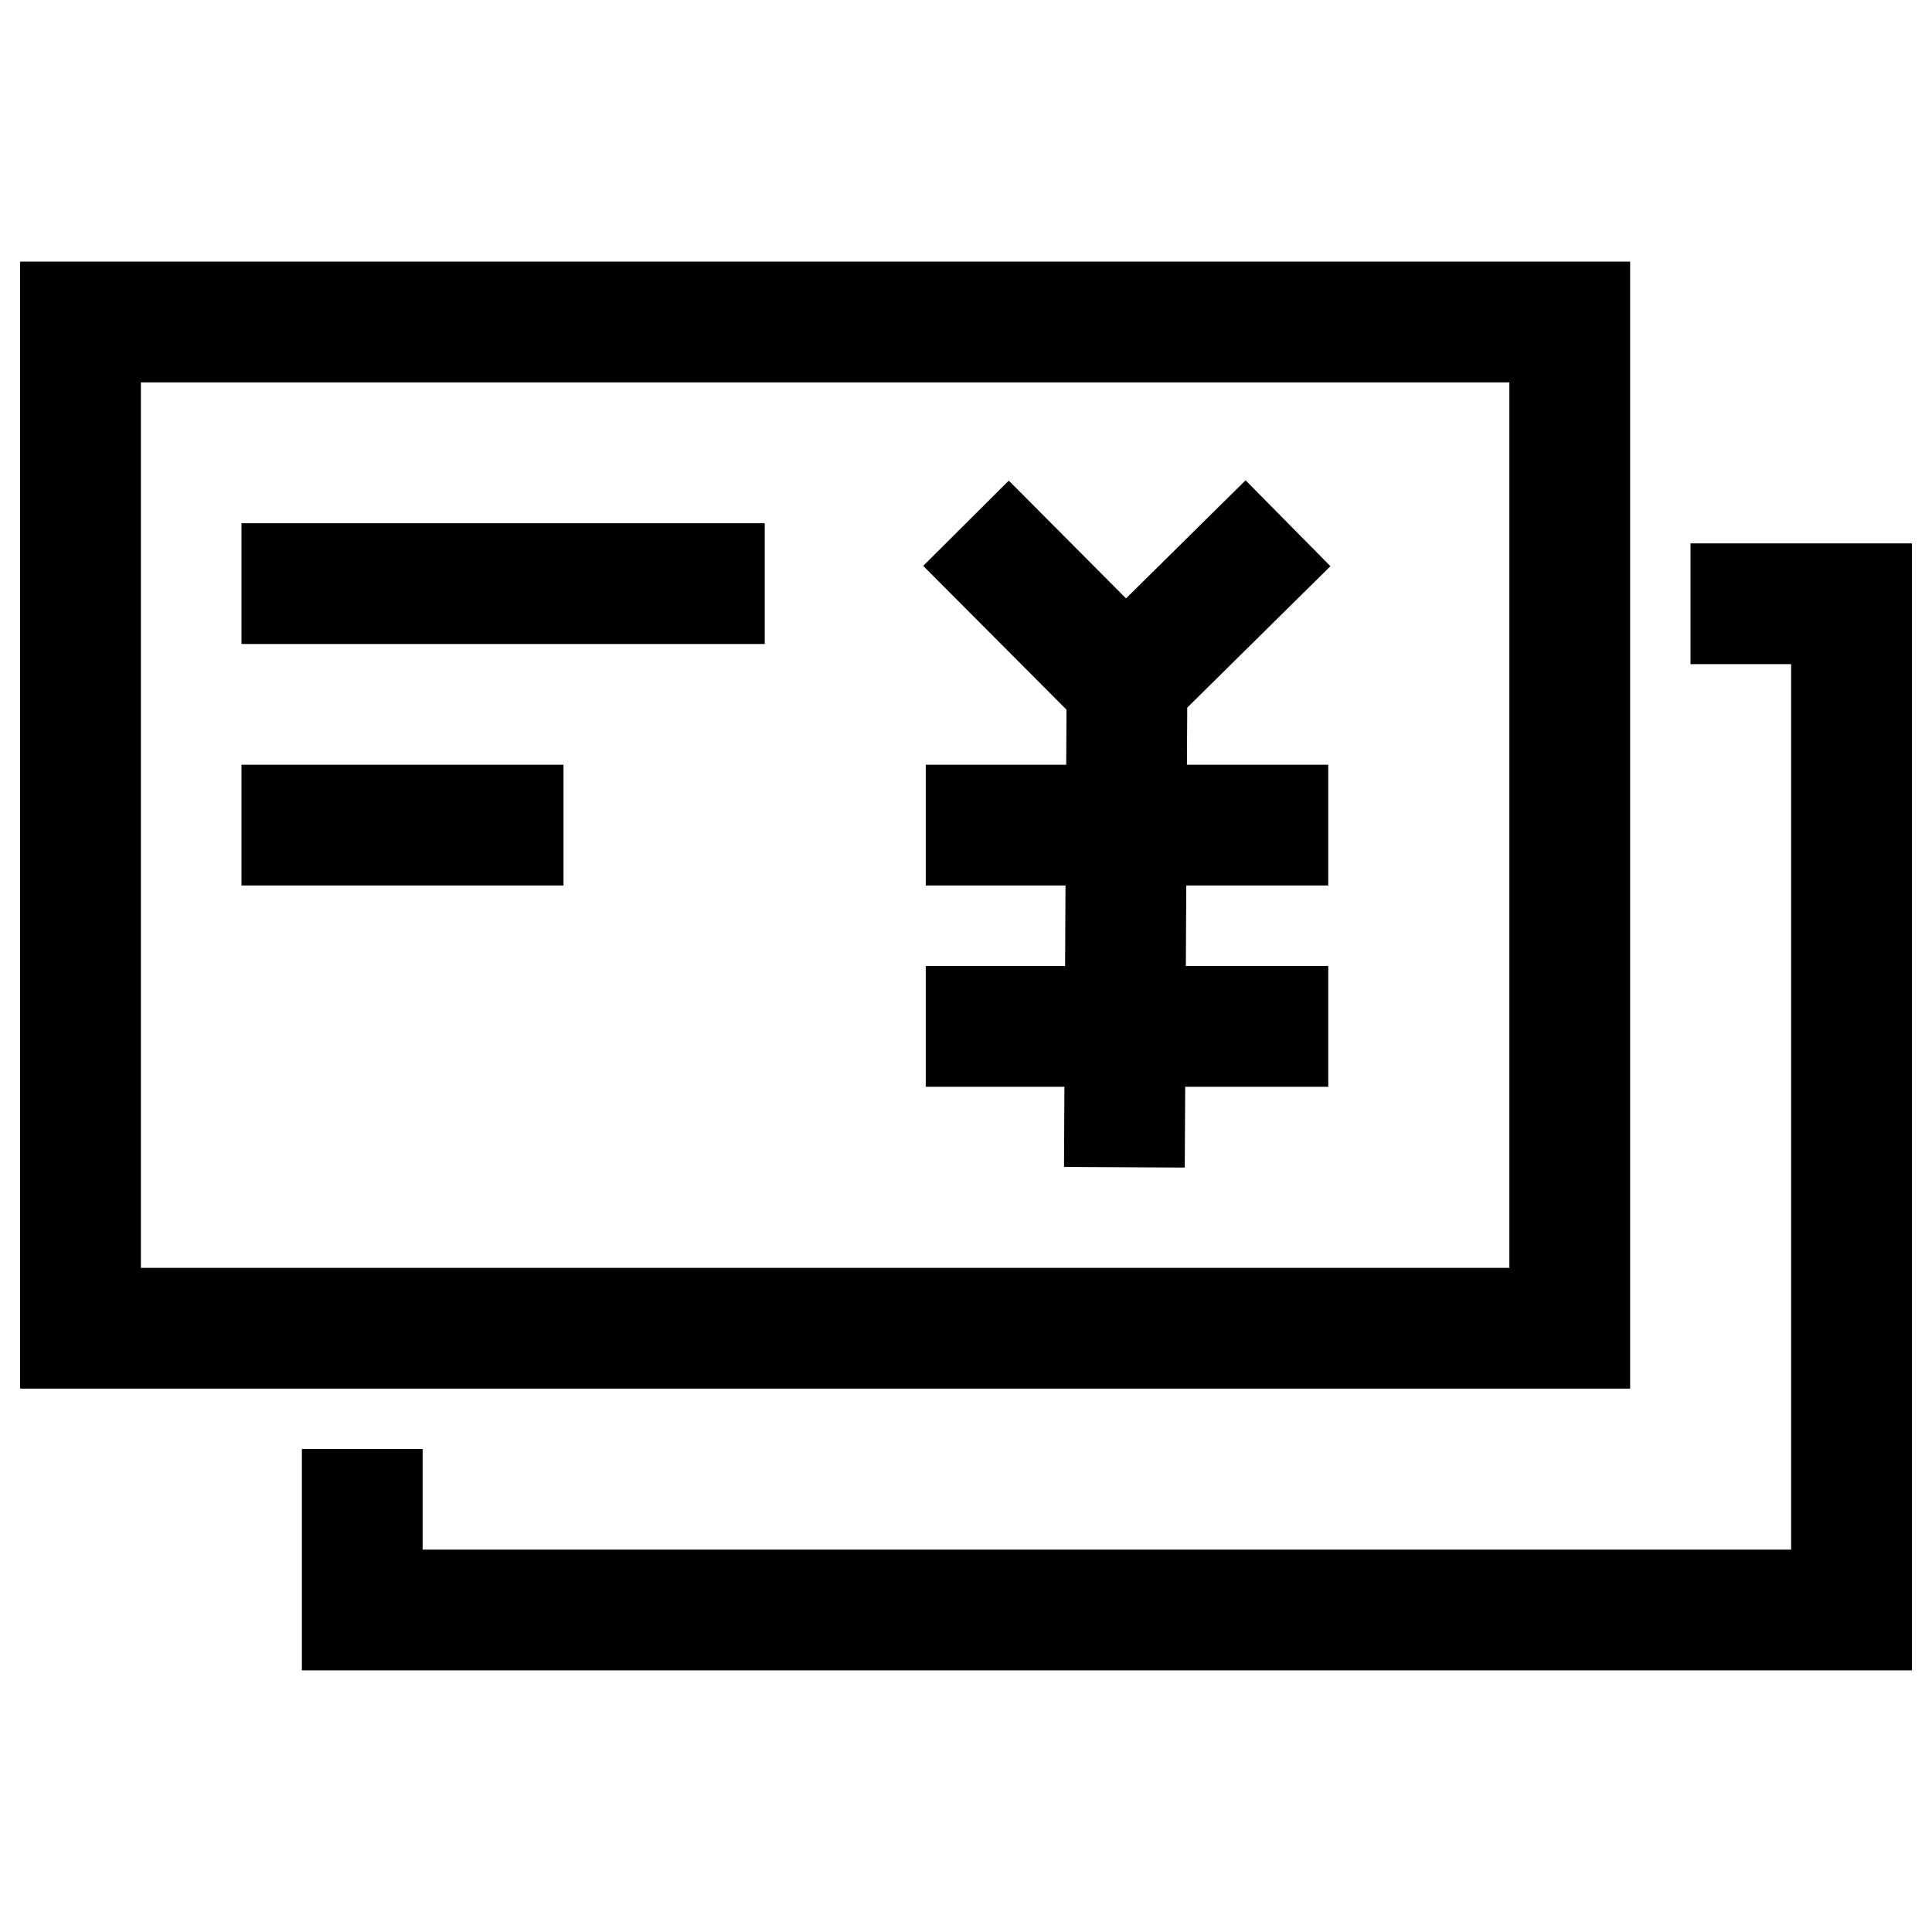 <?xml version="1.0" standalone="no"?><!DOCTYPE svg PUBLIC "-//W3C//DTD SVG 1.1//EN" "http://www.w3.org/Graphics/SVG/1.1/DTD/svg11.dtd"><svg class="icon" width="200px" height="200.00px" viewBox="0 0 1024 1024" version="1.1" xmlns="http://www.w3.org/2000/svg"><path fill="#000000" d="M896 288h117.333v597.333h-853.333V768h64v53.333h725.333v-469.333H896v-64zM10.667 138.667h853.333v597.333H10.667v-597.333z m64 64v469.333h725.333v-469.333h-725.333zM128 277.333h277.333v64H128v-64z m0 128h170.667v64H128v-64z m501.269-30.272L629.099 405.333H704v64h-75.243l-0.235 42.667H704v64h-75.819l-0.235 42.837-64-0.341 0.213-42.496H490.667v-64h73.856l0.213-42.667H490.667v-64h74.453l0.149-29.184-75.947-76.224 45.355-45.184 62.144 62.421 63.36-62.592 44.971 45.525-75.883 74.965z" /></svg>